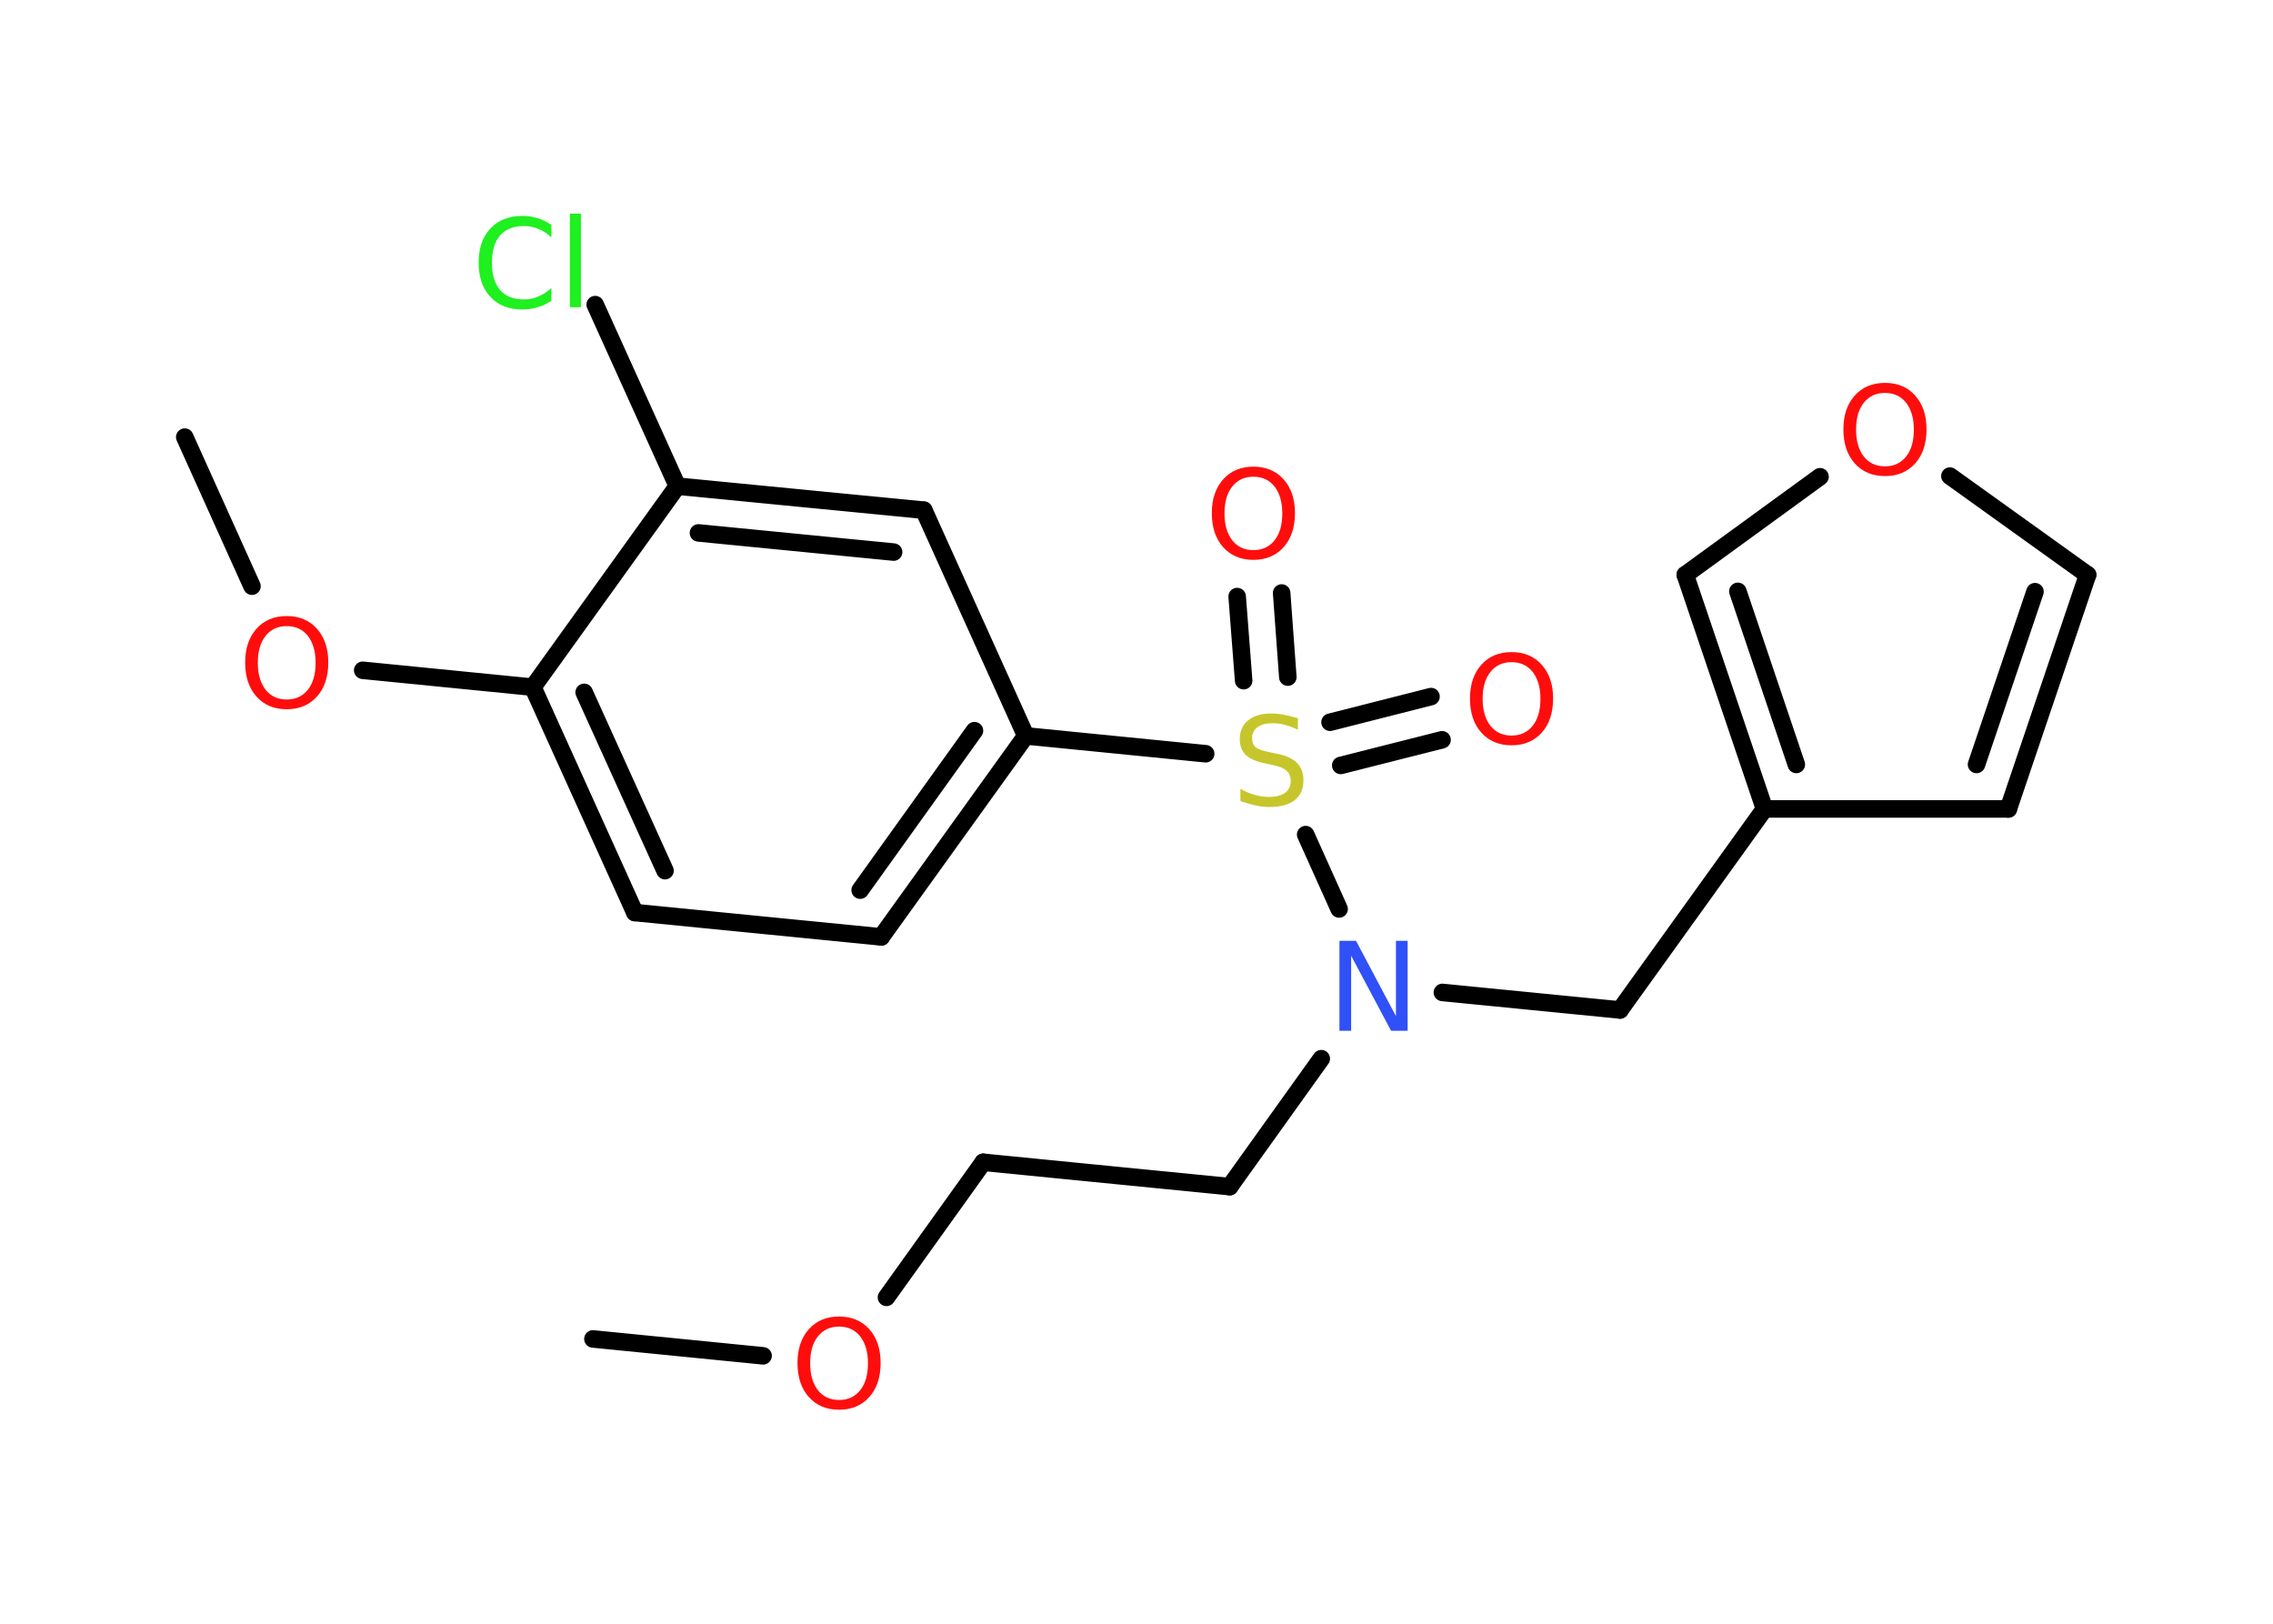 <?xml version='1.0' encoding='UTF-8'?>
<!DOCTYPE svg PUBLIC "-//W3C//DTD SVG 1.1//EN" "http://www.w3.org/Graphics/SVG/1.1/DTD/svg11.dtd">
<svg version='1.2' xmlns='http://www.w3.org/2000/svg' xmlns:xlink='http://www.w3.org/1999/xlink' width='70.0mm' height='50.0mm' viewBox='0 0 70.0 50.0'>
  <desc>Generated by the Chemistry Development Kit (http://github.com/cdk)</desc>
  <g stroke-linecap='round' stroke-linejoin='round' stroke='#000000' stroke-width='.54' fill='#FF0D0D'>
    <rect x='.0' y='.0' width='70.0' height='50.0' fill='#FFFFFF' stroke='none'/>
    <g id='mol1' class='mol'>
      <line id='mol1bnd1' class='bond' x1='18.26' y1='41.23' x2='23.5' y2='41.75'/>
      <line id='mol1bnd2' class='bond' x1='27.3' y1='39.95' x2='30.28' y2='35.79'/>
      <line id='mol1bnd3' class='bond' x1='30.28' y1='35.79' x2='37.87' y2='36.54'/>
      <line id='mol1bnd4' class='bond' x1='37.87' y1='36.54' x2='40.69' y2='32.6'/>
      <line id='mol1bnd5' class='bond' x1='44.42' y1='30.56' x2='49.89' y2='31.1'/>
      <line id='mol1bnd6' class='bond' x1='49.89' y1='31.1' x2='54.34' y2='24.91'/>
      <line id='mol1bnd7' class='bond' x1='54.34' y1='24.91' x2='61.85' y2='24.91'/>
      <g id='mol1bnd8' class='bond'>
        <line x1='61.85' y1='24.91' x2='64.29' y2='17.7'/>
        <line x1='60.87' y1='23.54' x2='62.67' y2='18.22'/>
      </g>
      <line id='mol1bnd9' class='bond' x1='64.29' y1='17.7' x2='60.05' y2='14.66'/>
      <line id='mol1bnd10' class='bond' x1='56.05' y1='14.68' x2='51.9' y2='17.7'/>
      <g id='mol1bnd11' class='bond'>
        <line x1='51.9' y1='17.7' x2='54.34' y2='24.91'/>
        <line x1='53.52' y1='18.21' x2='55.32' y2='23.54'/>
      </g>
      <line id='mol1bnd12' class='bond' x1='41.24' y1='27.99' x2='40.21' y2='25.7'/>
      <g id='mol1bnd13' class='bond'>
        <line x1='40.96' y1='22.24' x2='44.07' y2='21.45'/>
        <line x1='41.29' y1='23.57' x2='44.41' y2='22.78'/>
      </g>
      <g id='mol1bnd14' class='bond'>
        <line x1='38.3' y1='20.96' x2='38.1' y2='18.37'/>
        <line x1='39.66' y1='20.85' x2='39.47' y2='18.26'/>
      </g>
      <line id='mol1bnd15' class='bond' x1='37.13' y1='23.21' x2='31.59' y2='22.66'/>
      <g id='mol1bnd16' class='bond'>
        <line x1='27.14' y1='28.85' x2='31.59' y2='22.66'/>
        <line x1='26.49' y1='27.41' x2='30.01' y2='22.5'/>
      </g>
      <line id='mol1bnd17' class='bond' x1='27.14' y1='28.85' x2='19.55' y2='28.1'/>
      <g id='mol1bnd18' class='bond'>
        <line x1='16.41' y1='21.16' x2='19.55' y2='28.1'/>
        <line x1='17.99' y1='21.32' x2='20.48' y2='26.81'/>
      </g>
      <line id='mol1bnd19' class='bond' x1='16.41' y1='21.16' x2='11.17' y2='20.64'/>
      <line id='mol1bnd20' class='bond' x1='7.76' y1='18.05' x2='5.69' y2='13.46'/>
      <line id='mol1bnd21' class='bond' x1='16.41' y1='21.16' x2='20.86' y2='14.97'/>
      <line id='mol1bnd22' class='bond' x1='20.86' y1='14.97' x2='18.33' y2='9.38'/>
      <g id='mol1bnd23' class='bond'>
        <line x1='28.45' y1='15.71' x2='20.86' y2='14.97'/>
        <line x1='27.52' y1='17.0' x2='21.51' y2='16.41'/>
      </g>
      <line id='mol1bnd24' class='bond' x1='31.59' y1='22.66' x2='28.45' y2='15.71'/>
      <path id='mol1atm2' class='atom' d='M25.84 40.85q-.41 .0 -.65 .3q-.24 .3 -.24 .83q.0 .52 .24 .83q.24 .3 .65 .3q.41 .0 .65 -.3q.24 -.3 .24 -.83q.0 -.52 -.24 -.83q-.24 -.3 -.65 -.3zM25.84 40.54q.58 .0 .93 .39q.35 .39 .35 1.04q.0 .66 -.35 1.05q-.35 .39 -.93 .39q-.58 .0 -.93 -.39q-.35 -.39 -.35 -1.05q.0 -.65 .35 -1.04q.35 -.39 .93 -.39z' stroke='none'/>
      <path id='mol1atm5' class='atom' d='M41.26 28.97h.5l1.23 2.32v-2.32h.36v2.77h-.51l-1.23 -2.31v2.31h-.36v-2.77z' stroke='none' fill='#3050F8'/>
      <path id='mol1atm10' class='atom' d='M58.05 12.1q-.41 .0 -.65 .3q-.24 .3 -.24 .83q.0 .52 .24 .83q.24 .3 .65 .3q.41 .0 .65 -.3q.24 -.3 .24 -.83q.0 -.52 -.24 -.83q-.24 -.3 -.65 -.3zM58.05 11.79q.58 .0 .93 .39q.35 .39 .35 1.04q.0 .66 -.35 1.05q-.35 .39 -.93 .39q-.58 .0 -.93 -.39q-.35 -.39 -.35 -1.05q.0 -.65 .35 -1.04q.35 -.39 .93 -.39z' stroke='none'/>
      <path id='mol1atm12' class='atom' d='M39.97 22.11v.36q-.21 -.1 -.4 -.15q-.19 -.05 -.37 -.05q-.31 .0 -.47 .12q-.17 .12 -.17 .34q.0 .18 .11 .28q.11 .09 .42 .15l.23 .05q.42 .08 .62 .28q.2 .2 .2 .54q.0 .4 -.27 .61q-.27 .21 -.79 .21q-.2 .0 -.42 -.05q-.22 -.05 -.46 -.13v-.38q.23 .13 .45 .19q.22 .06 .43 .06q.32 .0 .5 -.13q.17 -.13 .17 -.36q.0 -.21 -.13 -.32q-.13 -.11 -.41 -.17l-.23 -.05q-.42 -.08 -.61 -.26q-.19 -.18 -.19 -.49q.0 -.37 .26 -.58q.26 -.21 .71 -.21q.19 .0 .39 .04q.2 .04 .41 .1z' stroke='none' fill='#C6C62C'/>
      <path id='mol1atm13' class='atom' d='M46.55 20.39q-.41 .0 -.65 .3q-.24 .3 -.24 .83q.0 .52 .24 .83q.24 .3 .65 .3q.41 .0 .65 -.3q.24 -.3 .24 -.83q.0 -.52 -.24 -.83q-.24 -.3 -.65 -.3zM46.55 20.08q.58 .0 .93 .39q.35 .39 .35 1.04q.0 .66 -.35 1.05q-.35 .39 -.93 .39q-.58 .0 -.93 -.39q-.35 -.39 -.35 -1.05q.0 -.65 .35 -1.04q.35 -.39 .93 -.39z' stroke='none'/>
      <path id='mol1atm14' class='atom' d='M38.6 14.68q-.41 .0 -.65 .3q-.24 .3 -.24 .83q.0 .52 .24 .83q.24 .3 .65 .3q.41 .0 .65 -.3q.24 -.3 .24 -.83q.0 -.52 -.24 -.83q-.24 -.3 -.65 -.3zM38.6 14.37q.58 .0 .93 .39q.35 .39 .35 1.04q.0 .66 -.35 1.05q-.35 .39 -.93 .39q-.58 .0 -.93 -.39q-.35 -.39 -.35 -1.05q.0 -.65 .35 -1.04q.35 -.39 .93 -.39z' stroke='none'/>
      <path id='mol1atm19' class='atom' d='M8.83 19.28q-.41 .0 -.65 .3q-.24 .3 -.24 .83q.0 .52 .24 .83q.24 .3 .65 .3q.41 .0 .65 -.3q.24 -.3 .24 -.83q.0 -.52 -.24 -.83q-.24 -.3 -.65 -.3zM8.83 18.97q.58 .0 .93 .39q.35 .39 .35 1.04q.0 .66 -.35 1.05q-.35 .39 -.93 .39q-.58 .0 -.93 -.39q-.35 -.39 -.35 -1.05q.0 -.65 .35 -1.04q.35 -.39 .93 -.39z' stroke='none'/>
      <path id='mol1atm22' class='atom' d='M16.98 6.91v.4q-.19 -.18 -.4 -.26q-.21 -.09 -.45 -.09q-.47 .0 -.73 .29q-.25 .29 -.25 .84q.0 .55 .25 .84q.25 .29 .73 .29q.24 .0 .45 -.09q.21 -.09 .4 -.26v.39q-.2 .14 -.42 .2q-.22 .07 -.47 .07q-.63 .0 -.99 -.39q-.36 -.39 -.36 -1.05q.0 -.67 .36 -1.05q.36 -.39 .99 -.39q.25 .0 .47 .07q.22 .07 .41 .2zM17.55 6.58h.34v2.88h-.34v-2.88z' stroke='none' fill='#1FF01F'/>
    </g>
  </g>
</svg>
